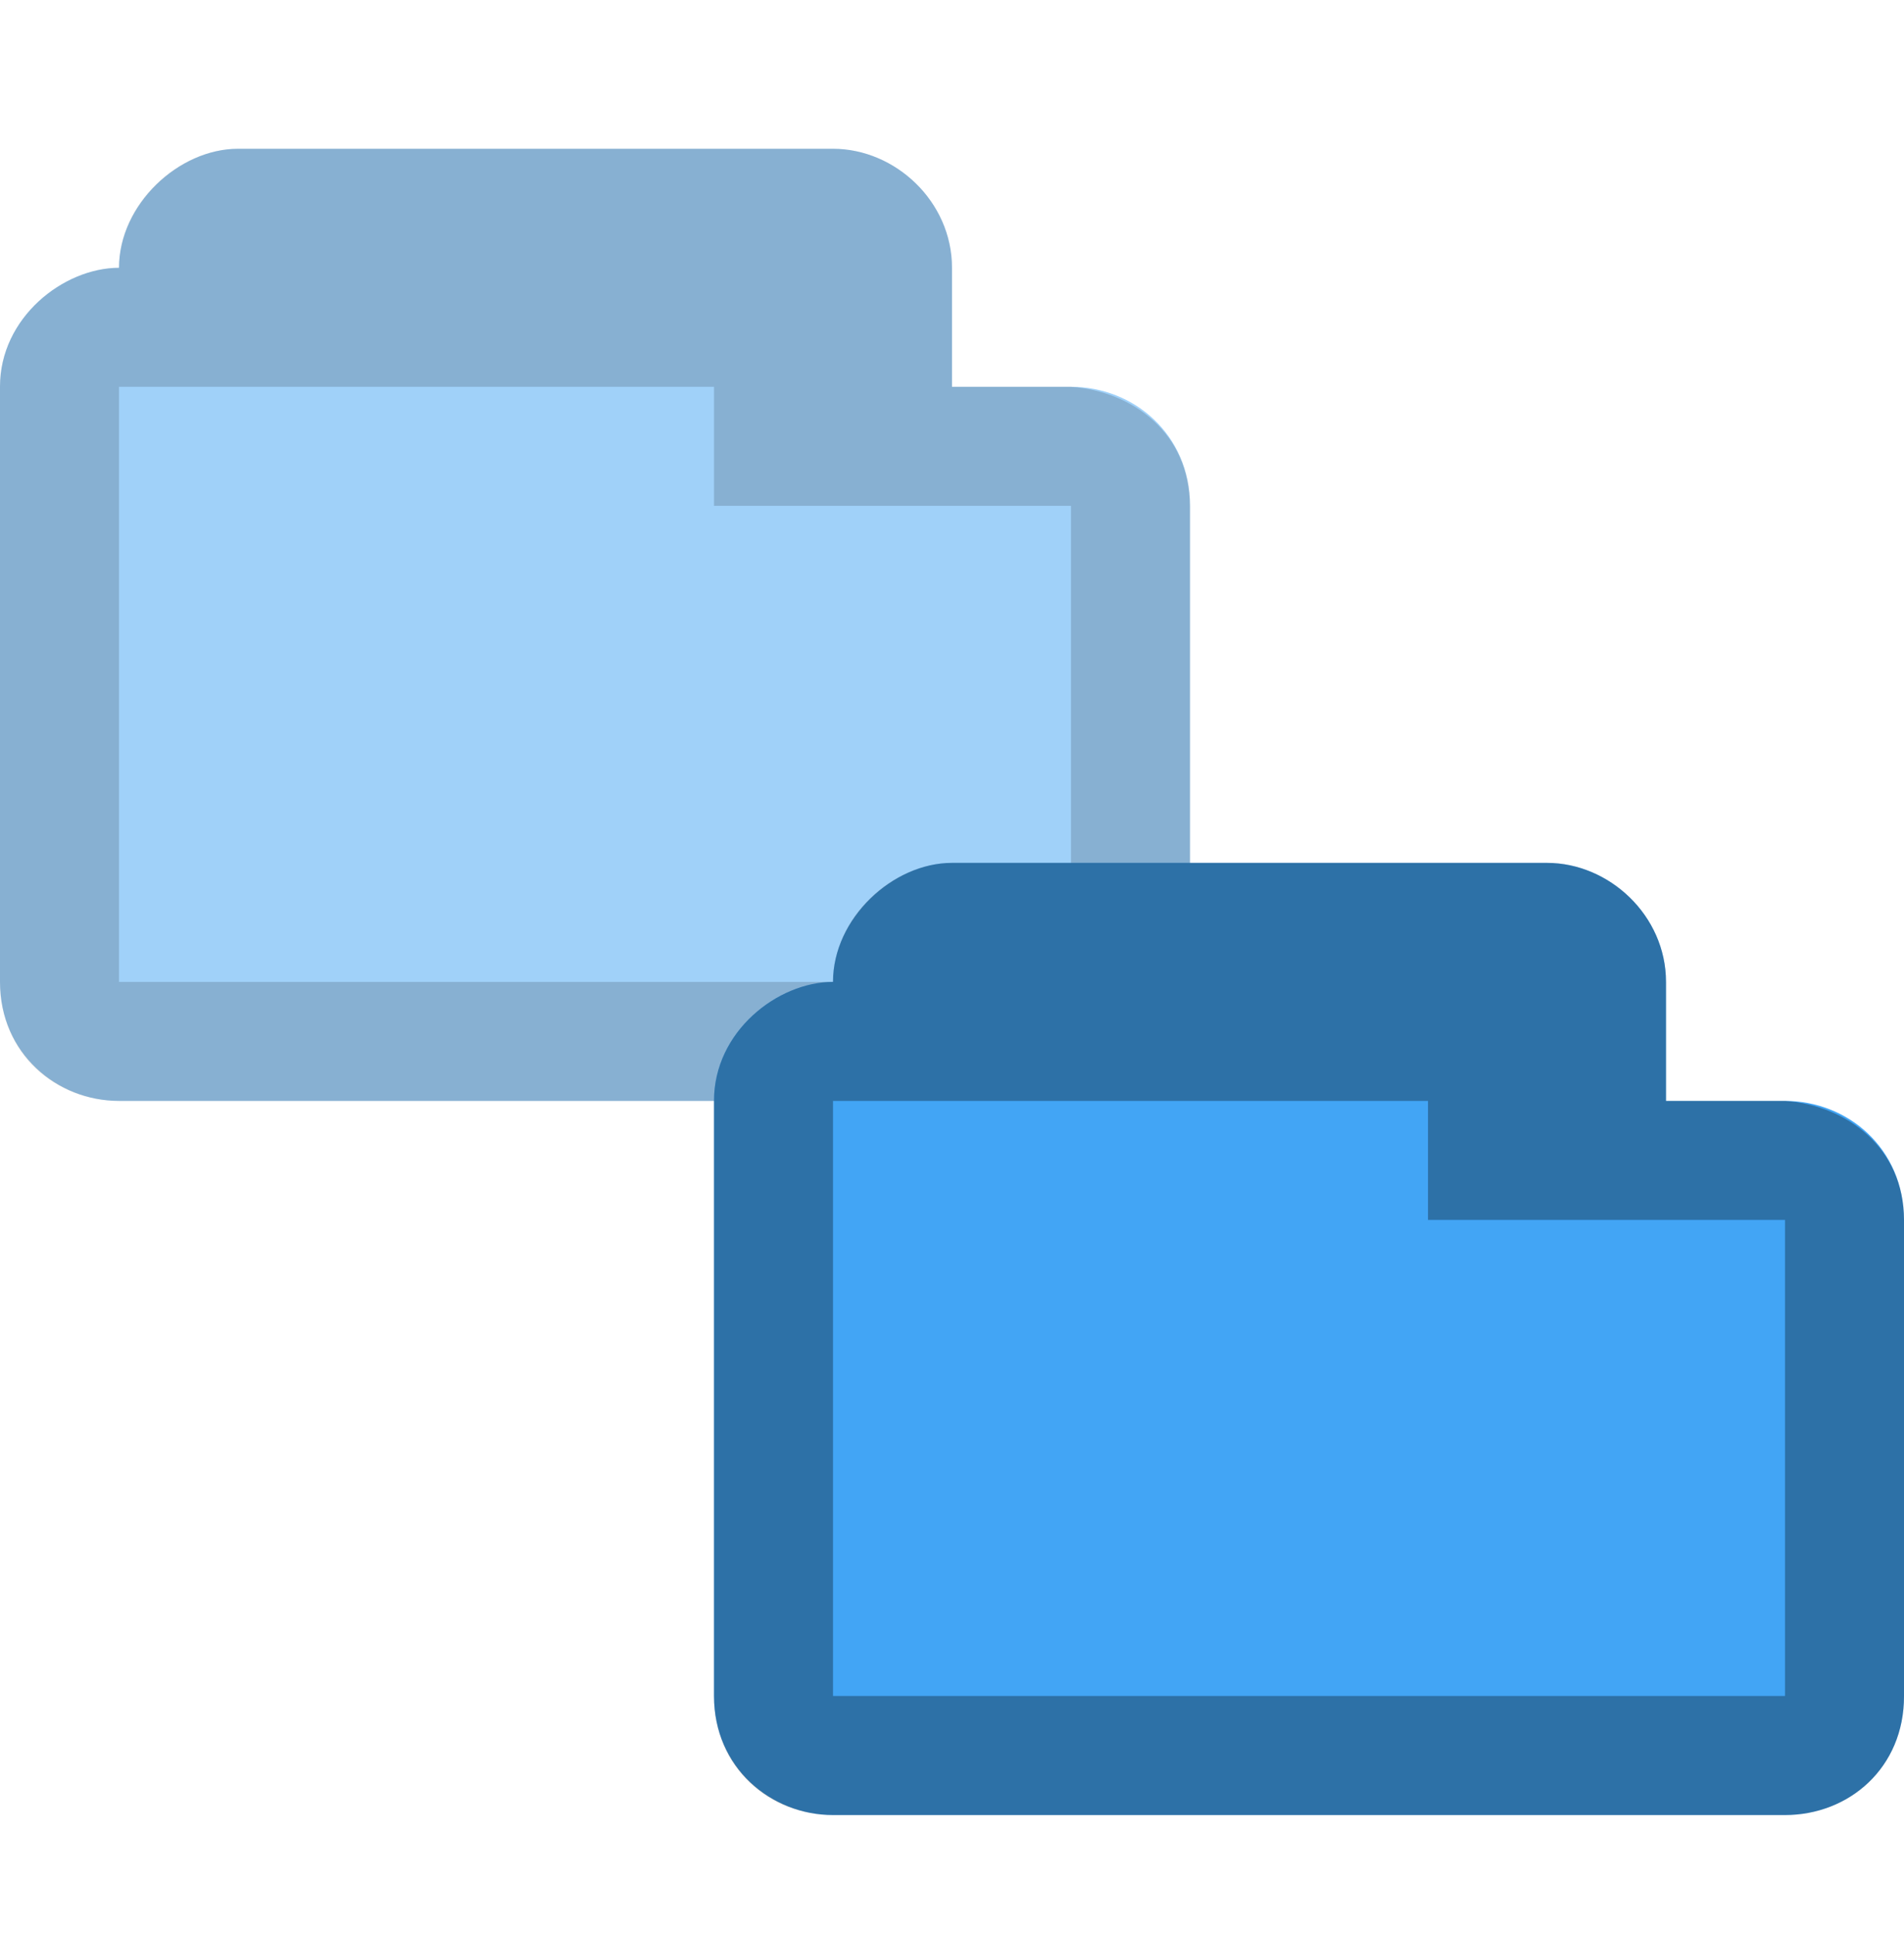<svg xmlns="http://www.w3.org/2000/svg" width="16" height="16.25" viewBox="0 0 12.8 13">
 <path d="m 1.6 1 c -0.398 0 -0.8 0.376 -0.8 0.8 l 0 0 c -0.372 0 -0.801 0.334 -0.8 0.8 l 0 4 c 0 0.482 0.386 0.8 0.8 0.8 l 6.4 0 c 0.43 0 0.801 -0.318 0.8 -0.8 l 0 -3.2 c -0.001 -0.482 -0.379 -0.8 -0.8 -0.8 l -0.8 0 0 -0.8 c 0 -0.446 -0.382 -0.8 -0.8 -0.8 z" style="visibility:visible;fill:#42a5f5;opacity:0.5;fill-opacity:1;stroke:none;display:inline;color:#000;fill-rule:nonzero"/>
 <path d="m 1.6 1 c -0.398 0 -0.8 0.37 -0.8 0.8 l 0 0 c -0.372 0 -0.801 0.334 -0.8 0.8 l 0 4 c 0 0.482 0.376 0.8 0.8 0.8 l 6.4 0 c 0.433 0 0.801 -0.318 0.8 -0.8 l 0 -3.2 c -0.001 -0.482 -0.38 -0.77 -0.8 -0.8 l -0.8 0 0 -0.8 c 0 -0.446 -0.382 -0.8 -0.8 -0.8 z m -0.8 1.6 4 0 0 0.8 2.4 0 l 0 3.2 -6.4 0 z" style="visibility:visible;fill:#000;opacity:0.5;fill-opacity:0.32;stroke:none;display:inline;color:#000;fill-rule:nonzero"/>
 <path d="m 6.4 5.8 c -0.398 0 -0.8 0.376 -0.8 0.8 l 0 0 c -0.372 0 -0.801 0.334 -0.8 0.8 l 0 4 c 0 0.482 0.386 0.8 0.8 0.8 l 6.4 0 c 0.43 0 0.801 -0.318 0.8 -0.8 l 0 -3.2 c -0.001 -0.482 -0.379 -0.8 -0.8 -0.8 l -0.8 0 0 -0.8 c 0 -0.446 -0.382 -0.8 -0.8 -0.8 z" style="visibility:visible;fill:#42a5f5;fill-opacity:1;stroke:none;display:inline;color:#000;fill-rule:nonzero"/>
 <path d="m 6.4 5.8 c -0.398 0 -0.8 0.37 -0.8 0.8 l 0 0 c -0.372 0 -0.801 0.334 -0.8 0.8 l 0 4 c 0 0.482 0.376 0.8 0.8 0.8 l 6.4 0 c 0.433 0 0.801 -0.318 0.8 -0.8 l 0 -3.2 c -0.001 -0.482 -0.38 -0.77 -0.8 -0.8 l -0.8 0 0 -0.8 c 0 -0.446 -0.382 -0.8 -0.8 -0.8 z m -0.8 1.6 4 0 0 0.8 2.4 0 0 3.2 -6.4 0 z" style="visibility:visible;fill:#000;fill-opacity:0.32;stroke:none;display:inline;color:#000;fill-rule:nonzero"/>
</svg>
